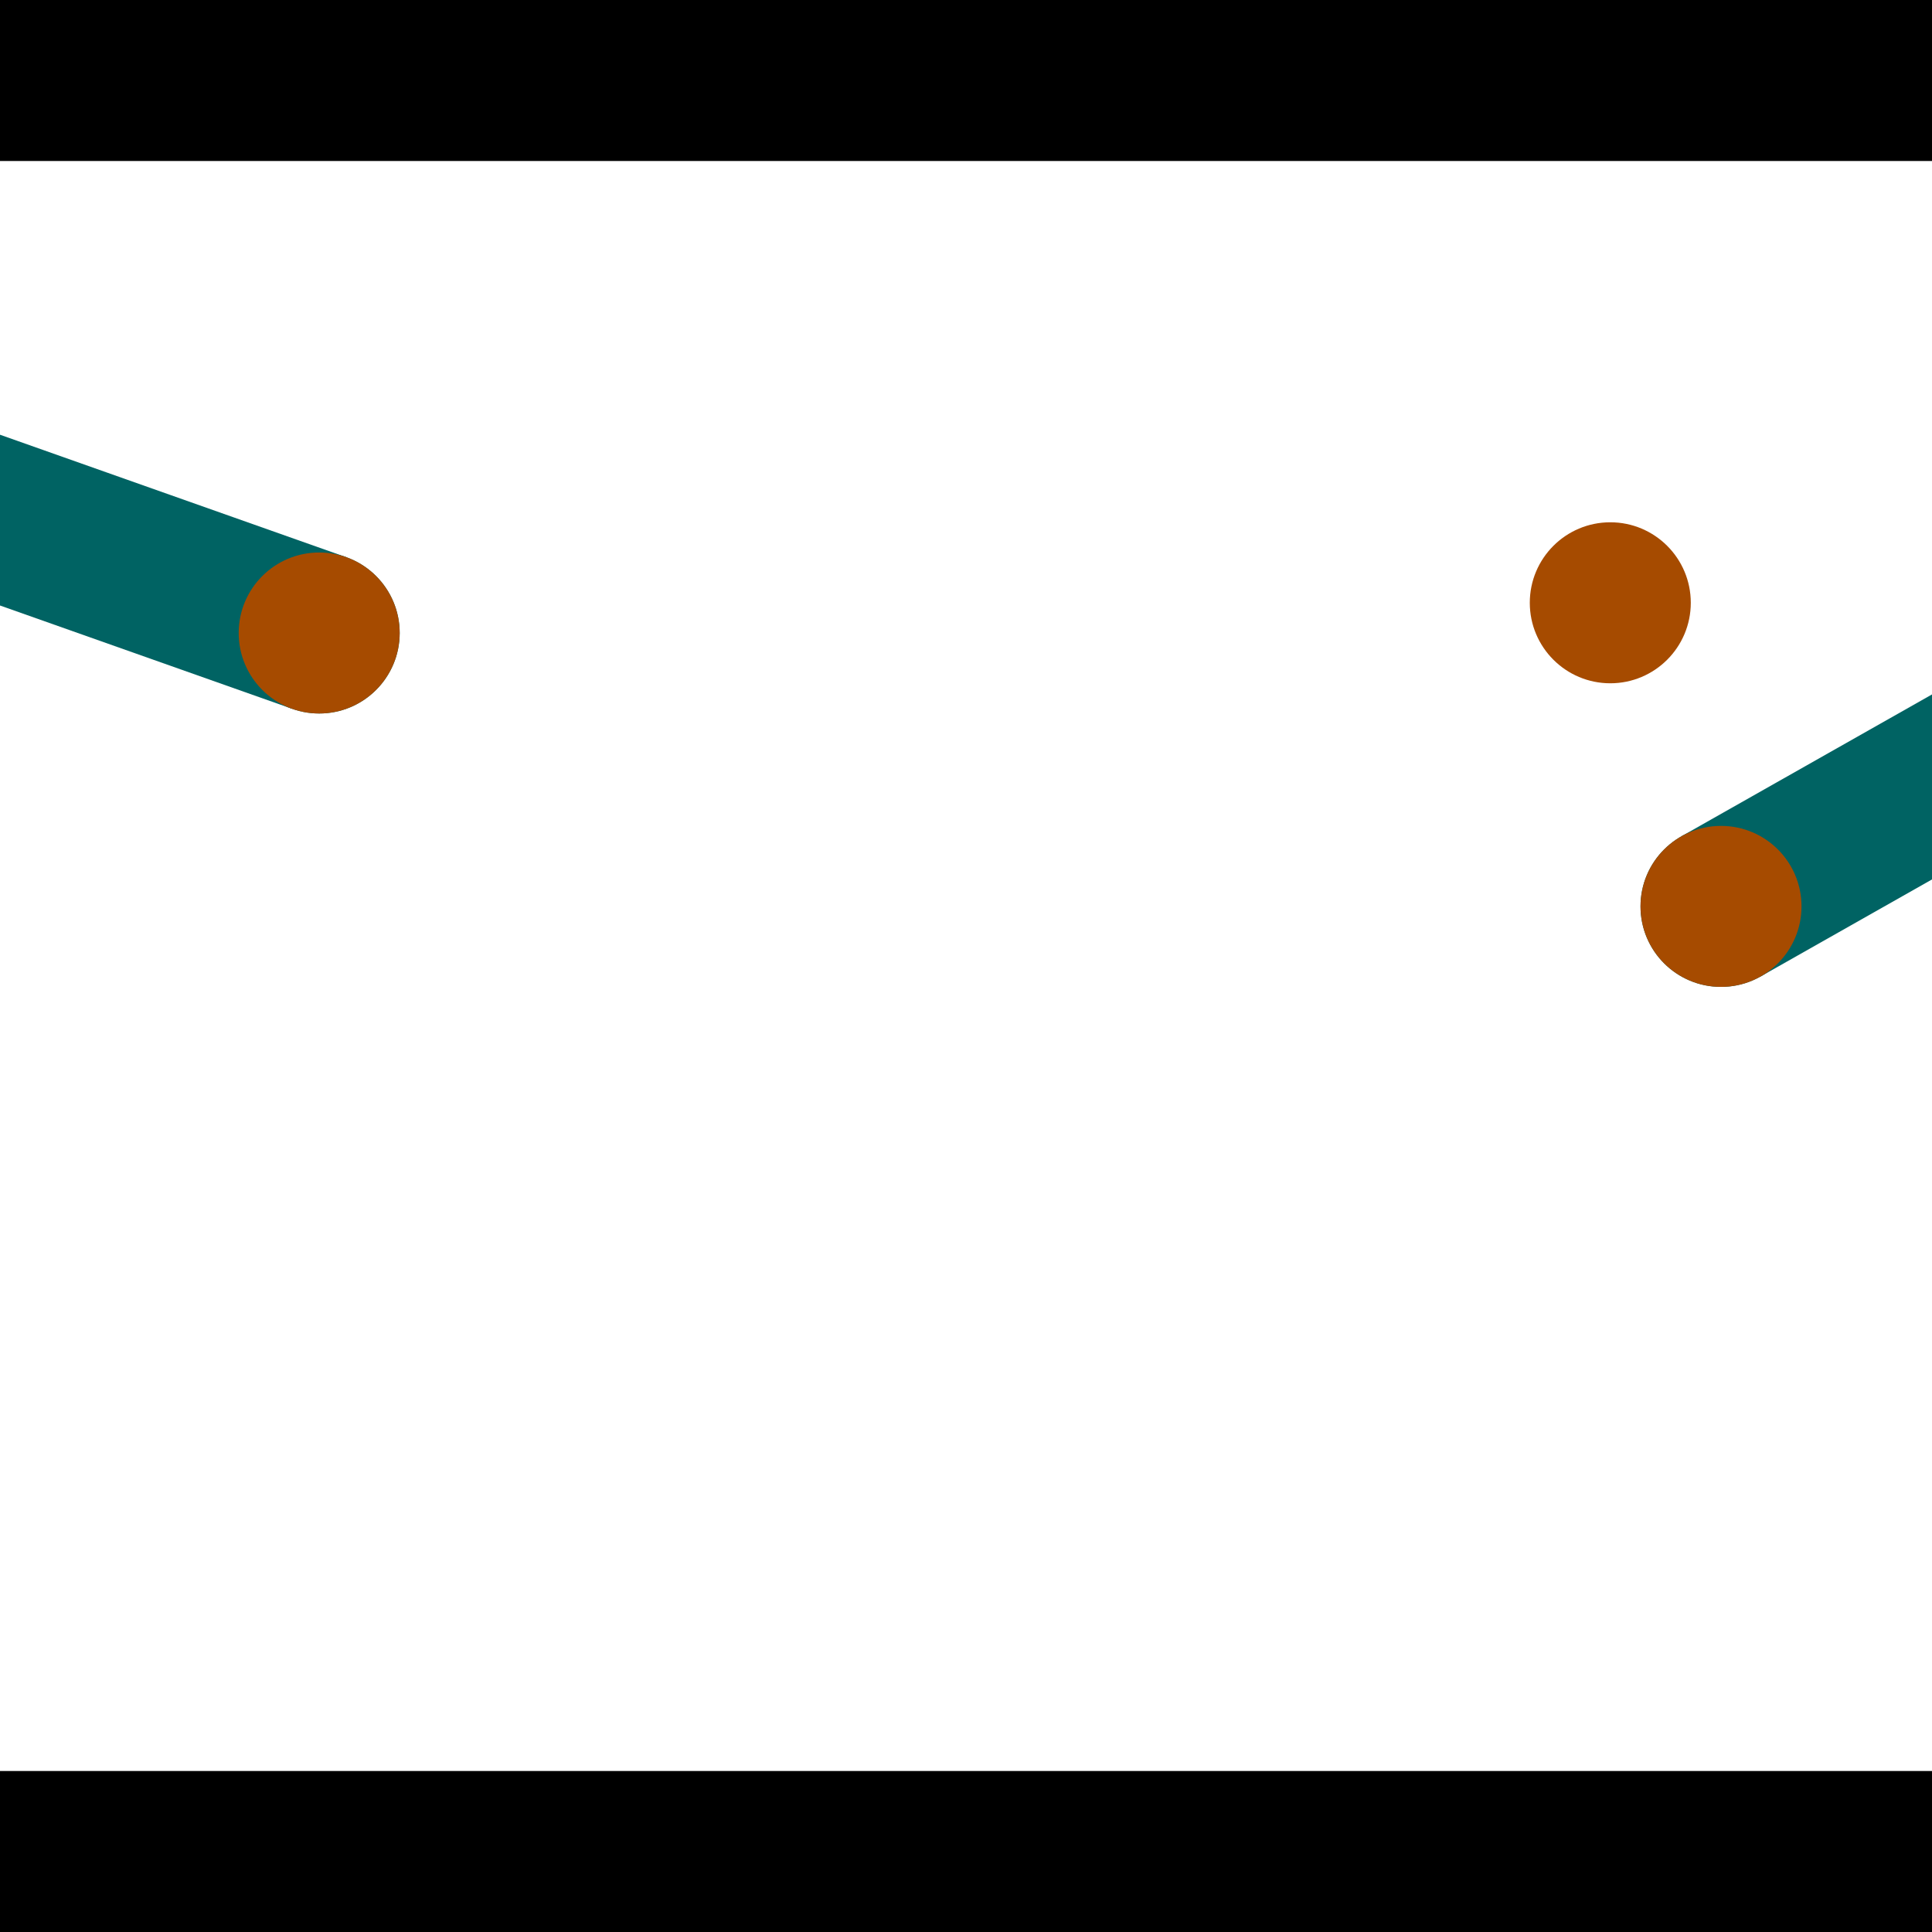 <?xml version="1.0" encoding="utf-8"?> <!-- Generator: Adobe Illustrator 13.0.0, SVG Export Plug-In . SVG Version: 6.00 Build 14948)  --> <svg version="1.2" baseProfile="tiny" id="Layer_1" xmlns="http://www.w3.org/2000/svg" xmlns:xlink="http://www.w3.org/1999/xlink" x="0px" y="0px" width="512px" height="512px" viewBox="0 0 512 512" xml:space="preserve">
<rect x="0" y="0" width="512" height="512" fill="#333333" stroke="none"/>
<polygon points="0,0 512,0 512,512 0,512" style="fill:#ffffff; stroke:#000000;stroke-width:0"/>
<polygon points="-129.465,114.677 -115.239,74.451 91.702,147.638 77.476,187.863" style="fill:#006363; stroke:#000000;stroke-width:0"/>
<circle fill="#006363" stroke="#006363" stroke-width="0" cx="-122.352" cy="94.564" r="21.333"/>
<circle fill="#006363" stroke="#006363" stroke-width="0" cx="84.589" cy="167.75" r="21.333"/>
<polygon points="466.597,258.768 445.575,221.64 633.779,115.083 654.8,152.212" style="fill:#006363; stroke:#000000;stroke-width:0"/>
<circle fill="#006363" stroke="#006363" stroke-width="0" cx="456.086" cy="240.204" r="21.333"/>
<circle fill="#006363" stroke="#006363" stroke-width="0" cx="644.29" cy="133.648" r="21.333"/>
<polygon points="1256,469.333 256,1469.33 -744,469.333" style="fill:#000000; stroke:#000000;stroke-width:0"/>
<polygon points="-744,42.667 256,-957.333 1256,42.667" style="fill:#000000; stroke:#000000;stroke-width:0"/>
<circle fill="#a64b00" stroke="#a64b00" stroke-width="0" cx="-122.352" cy="94.564" r="21.333"/>
<circle fill="#a64b00" stroke="#a64b00" stroke-width="0" cx="84.589" cy="167.75" r="21.333"/>
<circle fill="#a64b00" stroke="#a64b00" stroke-width="0" cx="456.086" cy="240.204" r="21.333"/>
<circle fill="#a64b00" stroke="#a64b00" stroke-width="0" cx="644.29" cy="133.648" r="21.333"/>
<circle fill="#a64b00" stroke="#a64b00" stroke-width="0" cx="426.744" cy="159.744" r="21.333"/>
</svg>
